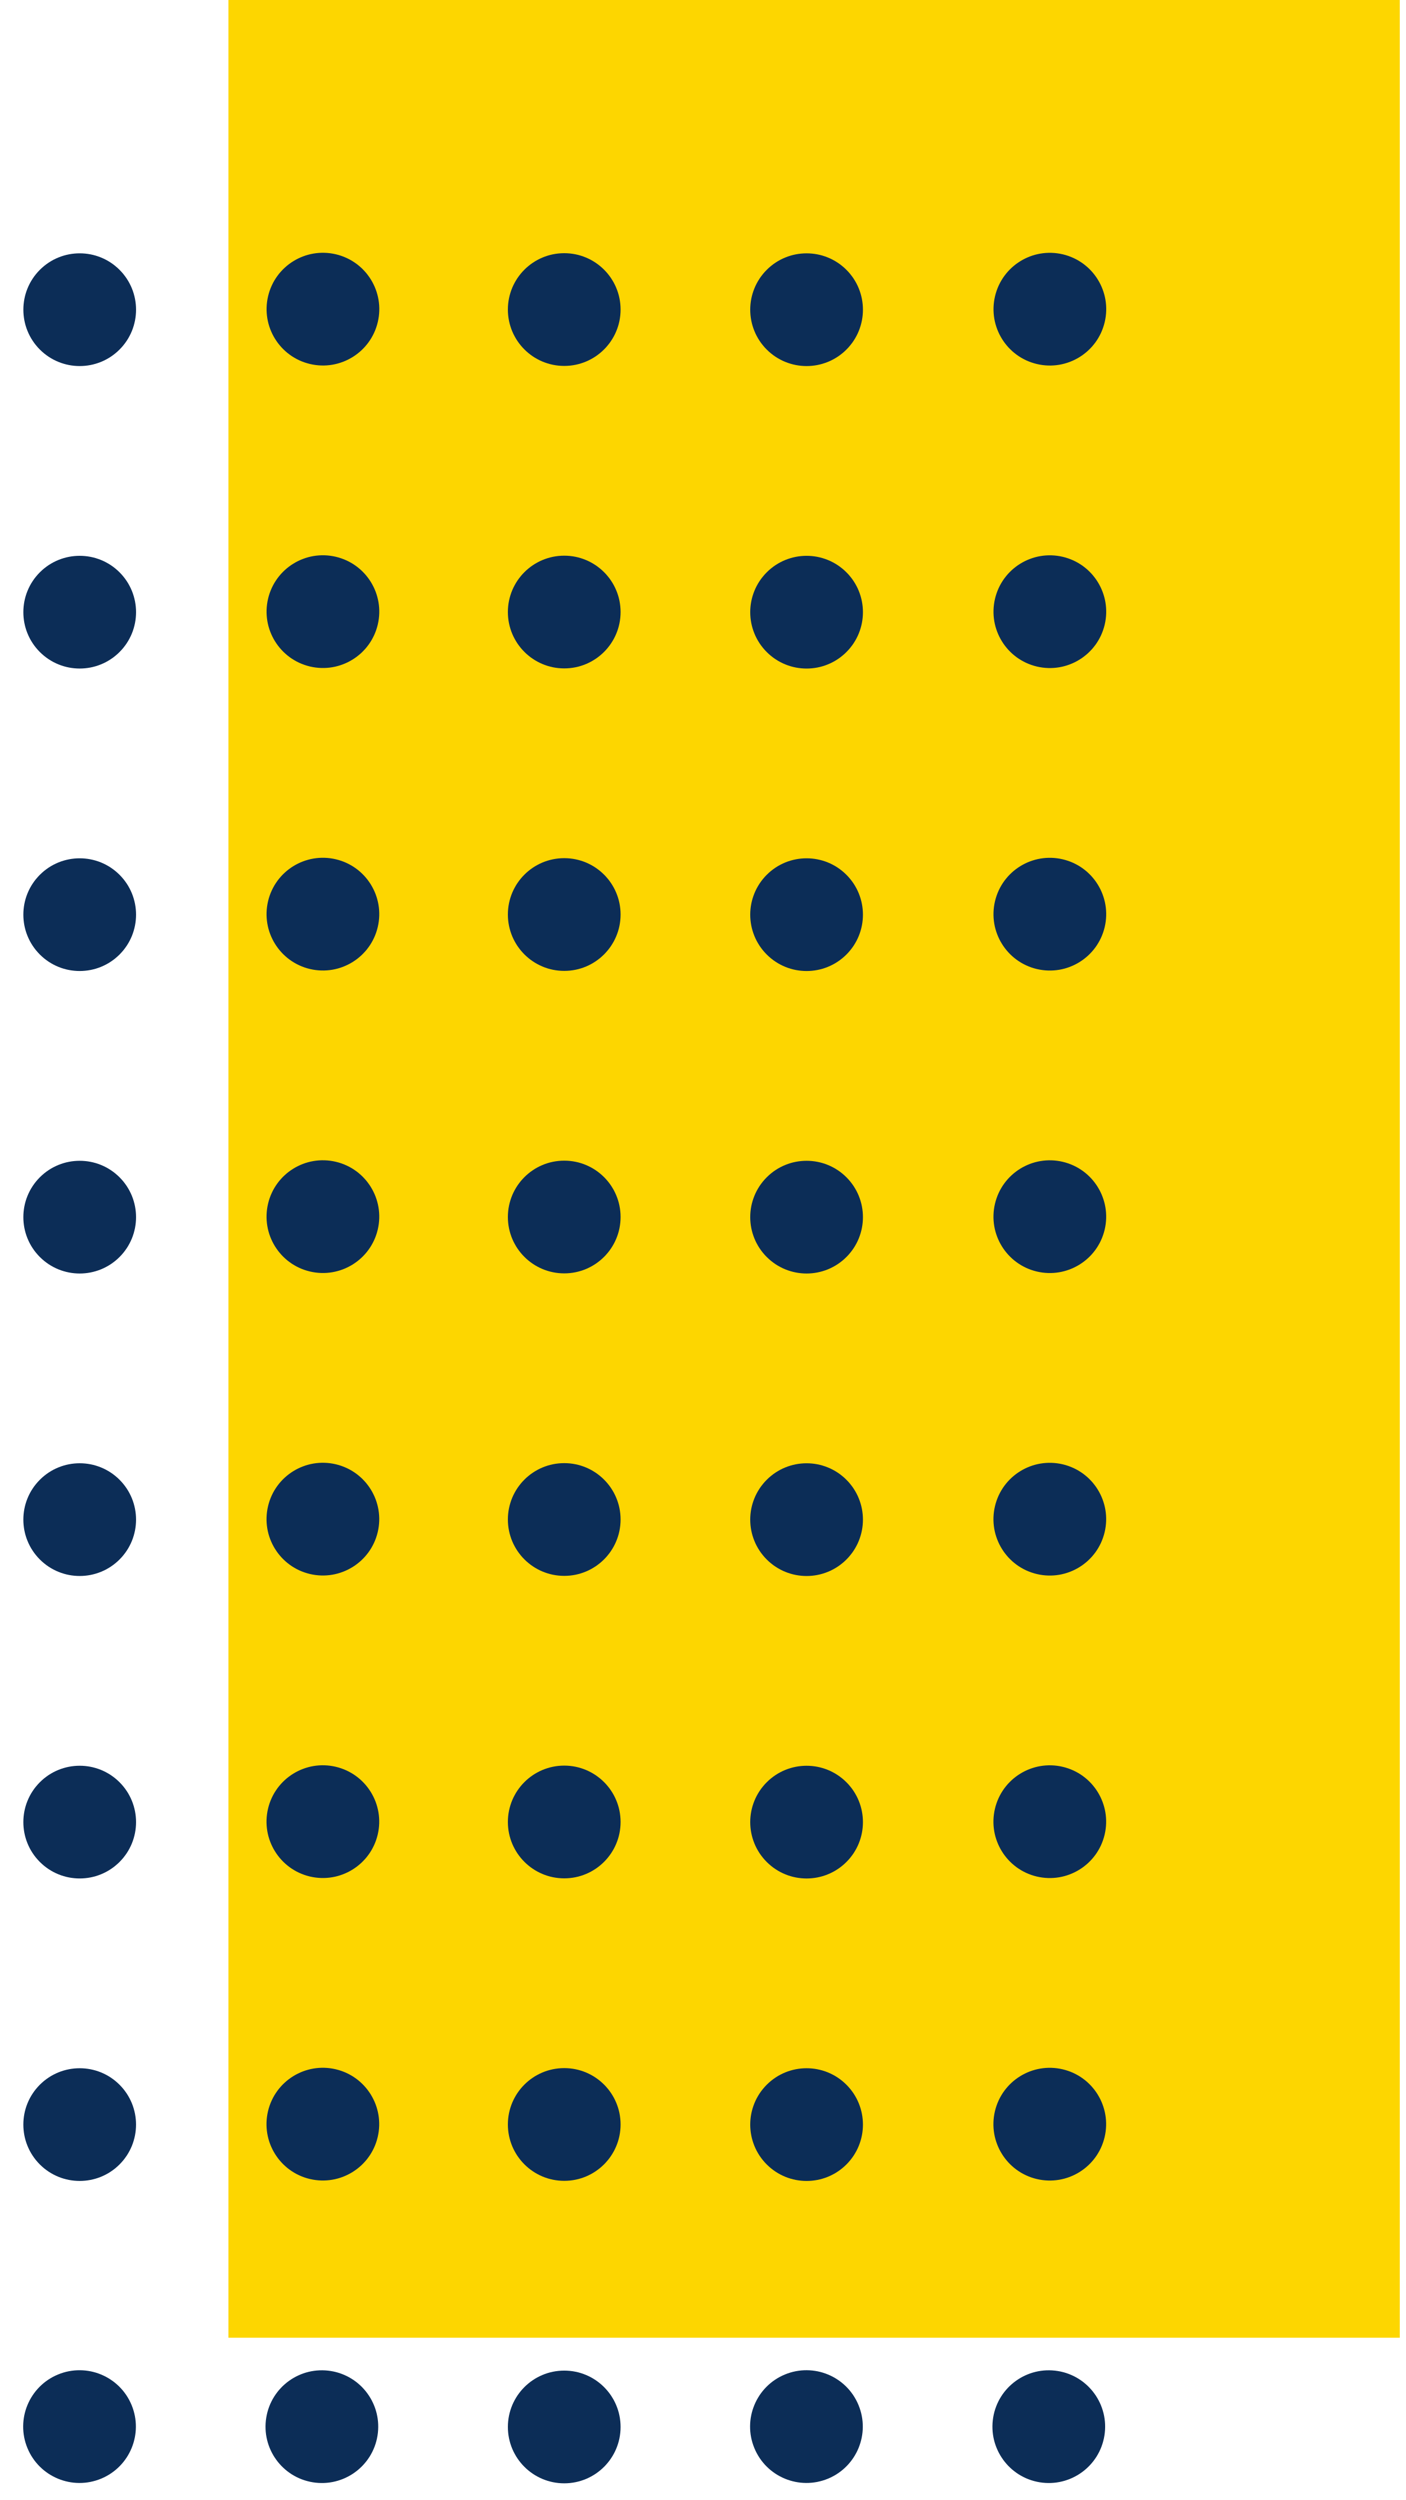 <svg width="81" height="144" viewBox="0 0 81 144" fill="none" xmlns="http://www.w3.org/2000/svg">
<path d="M13.161 0L13.161 134.64L80.641 134.64L80.641 -2.94968e-06L13.161 0Z" fill="#FDD600"/>
<path d="M7.581 138.516C6.895 136.859 4.996 136.073 3.339 136.759C1.683 137.445 0.896 139.344 1.582 141C2.268 142.657 4.168 143.444 5.824 142.757C7.48 142.071 8.267 140.172 7.581 138.516Z" fill="#0C2D57"/>
<path d="M19.063 136.557C17.293 136.27 15.626 137.472 15.339 139.242C15.051 141.011 16.253 142.679 18.023 142.966C19.793 143.253 21.46 142.052 21.748 140.282C22.035 138.512 20.833 136.844 19.063 136.557Z" fill="#0C2D57"/>
<path d="M35.752 139.779C35.752 137.986 34.298 136.533 32.506 136.533C30.713 136.533 29.259 137.986 29.259 139.779C29.259 141.572 30.713 143.025 32.506 143.025C34.298 143.025 35.752 141.572 35.752 139.779Z" fill="#0C2D57"/>
<path d="M49.458 138.515C48.772 136.859 46.873 136.072 45.217 136.758C43.56 137.444 42.774 139.343 43.46 141C44.146 142.656 46.045 143.443 47.702 142.757C49.358 142.071 50.145 140.172 49.458 138.515Z" fill="#0C2D57"/>
<path d="M60.941 136.557C59.171 136.27 57.503 137.471 57.216 139.241C56.929 141.011 58.131 142.678 59.901 142.966C61.67 143.253 63.338 142.051 63.625 140.281C63.912 138.512 62.71 136.844 60.941 136.557Z" fill="#0C2D57"/>
<path d="M6.886 120.069C5.619 118.801 3.563 118.801 2.295 120.069C1.028 121.336 1.028 123.392 2.295 124.66C3.563 125.927 5.619 125.927 6.886 124.66C8.154 123.392 8.154 121.336 6.886 120.069Z" fill="#0C2D57"/>
<path d="M19.345 119.179C17.601 118.767 15.852 119.848 15.44 121.592C15.028 123.337 16.108 125.086 17.853 125.498C19.598 125.91 21.347 124.829 21.759 123.084C22.171 121.34 21.09 119.591 19.345 119.179Z" fill="#0C2D57"/>
<path d="M35.752 122.357C35.752 120.564 34.298 119.111 32.506 119.111C30.713 119.111 29.259 120.564 29.259 122.357C29.259 124.15 30.713 125.604 32.506 125.604C34.298 125.604 35.752 124.15 35.752 122.357Z" fill="#0C2D57"/>
<path d="M48.763 120.069C47.495 118.801 45.44 118.801 44.172 120.069C42.904 121.337 42.904 123.392 44.172 124.66C45.44 125.928 47.495 125.928 48.763 124.66C50.031 123.392 50.031 121.337 48.763 120.069Z" fill="#0C2D57"/>
<path d="M61.224 119.181C59.479 118.769 57.73 119.849 57.318 121.594C56.906 123.339 57.987 125.088 59.732 125.5C61.477 125.912 63.225 124.831 63.637 123.086C64.049 121.342 62.969 119.593 61.224 119.181Z" fill="#0C2D57"/>
<path d="M6.887 102.647C5.619 101.38 3.564 101.38 2.296 102.647C1.028 103.915 1.028 105.971 2.296 107.238C3.564 108.506 5.619 108.506 6.887 107.238C8.155 105.971 8.155 103.915 6.887 102.647Z" fill="#0C2D57"/>
<path d="M19.346 101.757C17.602 101.345 15.853 102.425 15.441 104.17C15.029 105.915 16.11 107.664 17.854 108.076C19.599 108.488 21.348 107.407 21.76 105.662C22.172 103.917 21.091 102.169 19.346 101.757Z" fill="#0C2D57"/>
<path d="M35.752 104.936C35.752 103.143 34.298 101.689 32.506 101.689C30.713 101.689 29.259 103.143 29.259 104.936C29.259 106.728 30.713 108.182 32.506 108.182C34.298 108.182 35.752 106.728 35.752 104.936Z" fill="#0C2D57"/>
<path d="M48.763 102.648C47.495 101.381 45.44 101.381 44.172 102.648C42.904 103.916 42.904 105.972 44.172 107.239C45.44 108.507 47.495 108.507 48.763 107.239C50.031 105.972 50.031 103.916 48.763 102.648Z" fill="#0C2D57"/>
<path d="M61.225 101.759C59.48 101.347 57.731 102.428 57.319 104.173C56.907 105.917 57.988 107.666 59.733 108.078C61.478 108.49 63.226 107.409 63.638 105.665C64.05 103.92 62.97 102.171 61.225 101.759Z" fill="#0C2D57"/>
<path d="M6.887 85.226C5.619 83.958 3.564 83.958 2.296 85.226C1.028 86.494 1.028 88.549 2.296 89.817C3.564 91.085 5.619 91.085 6.887 89.817C8.155 88.549 8.155 86.494 6.887 85.226Z" fill="#0C2D57"/>
<path d="M19.347 84.334C17.602 83.922 15.854 85.003 15.442 86.748C15.03 88.492 16.11 90.241 17.855 90.653C19.6 91.065 21.349 89.984 21.761 88.24C22.173 86.495 21.092 84.746 19.347 84.334Z" fill="#0C2D57"/>
<path d="M35.752 87.514C35.752 85.721 34.298 84.268 32.506 84.268C30.713 84.268 29.259 85.721 29.259 87.514C29.259 89.307 30.713 90.761 32.506 90.761C34.298 90.761 35.752 89.307 35.752 87.514Z" fill="#0C2D57"/>
<path d="M48.763 85.227C47.495 83.959 45.44 83.959 44.172 85.227C42.904 86.495 42.904 88.55 44.172 89.818C45.44 91.086 47.495 91.086 48.763 89.818C50.031 88.55 50.031 86.495 48.763 85.227Z" fill="#0C2D57"/>
<path d="M61.226 84.337C59.481 83.925 57.732 85.005 57.32 86.75C56.908 88.495 57.989 90.244 59.734 90.656C61.479 91.068 63.227 89.987 63.639 88.242C64.051 86.498 62.971 84.749 61.226 84.337Z" fill="#0C2D57"/>
<path d="M6.887 67.805C5.619 66.538 3.564 66.538 2.296 67.805C1.028 69.073 1.028 71.129 2.296 72.396C3.564 73.664 5.619 73.664 6.887 72.396C8.155 71.129 8.155 69.073 6.887 67.805Z" fill="#0C2D57"/>
<path d="M19.348 66.912C17.603 66.5 15.855 67.581 15.443 69.326C15.031 71.071 16.111 72.819 17.856 73.231C19.601 73.643 21.35 72.563 21.762 70.818C22.174 69.073 21.093 67.324 19.348 66.912Z" fill="#0C2D57"/>
<path d="M35.752 70.093C35.752 68.3 34.298 66.847 32.506 66.847C30.713 66.847 29.259 68.3 29.259 70.093C29.259 71.886 30.713 73.339 32.506 73.339C34.298 73.339 35.752 71.886 35.752 70.093Z" fill="#0C2D57"/>
<path d="M48.763 67.805C47.495 66.538 45.44 66.538 44.172 67.805C42.904 69.073 42.904 71.129 44.172 72.396C45.44 73.664 47.495 73.664 48.763 72.396C50.031 71.129 50.031 69.073 48.763 67.805Z" fill="#0C2D57"/>
<path d="M61.226 66.914C59.481 66.502 57.733 67.583 57.321 69.328C56.909 71.073 57.989 72.821 59.734 73.233C61.479 73.645 63.228 72.565 63.64 70.82C64.052 69.075 62.971 67.326 61.226 66.914Z" fill="#0C2D57"/>
<path d="M6.887 50.384C5.619 49.116 3.564 49.116 2.296 50.384C1.028 51.651 1.028 53.707 2.296 54.975C3.564 56.242 5.619 56.242 6.887 54.975C8.155 53.707 8.155 51.651 6.887 50.384Z" fill="#0C2D57"/>
<path d="M19.349 49.49C17.604 49.078 15.855 50.159 15.443 51.904C15.031 53.648 16.112 55.397 17.857 55.809C19.602 56.221 21.35 55.14 21.762 53.395C22.174 51.651 21.094 49.902 19.349 49.49Z" fill="#0C2D57"/>
<path d="M35.752 52.671C35.752 50.878 34.298 49.425 32.506 49.425C30.713 49.425 29.259 50.878 29.259 52.671C29.259 54.464 30.713 55.918 32.506 55.918C34.298 55.918 35.752 54.464 35.752 52.671Z" fill="#0C2D57"/>
<path d="M48.763 50.384C47.495 49.116 45.44 49.116 44.172 50.384C42.904 51.652 42.904 53.707 44.172 54.975C45.44 56.243 47.495 56.243 48.763 54.975C50.031 53.707 50.031 51.652 48.763 50.384Z" fill="#0C2D57"/>
<path d="M61.227 49.492C59.482 49.08 57.734 50.161 57.322 51.905C56.91 53.65 57.99 55.399 59.735 55.811C61.48 56.223 63.228 55.142 63.641 53.398C64.053 51.653 62.972 49.904 61.227 49.492Z" fill="#0C2D57"/>
<path d="M6.887 32.962C5.619 31.695 3.564 31.695 2.296 32.962C1.028 34.23 1.028 36.286 2.296 37.553C3.564 38.821 5.619 38.821 6.887 37.553C8.155 36.286 8.155 34.23 6.887 32.962Z" fill="#0C2D57"/>
<path d="M19.35 32.068C17.605 31.655 15.856 32.736 15.444 34.481C15.032 36.226 16.113 37.974 17.858 38.386C19.603 38.798 21.351 37.718 21.763 35.973C22.175 34.228 21.095 32.48 19.35 32.068Z" fill="#0C2D57"/>
<path d="M35.752 35.25C35.752 33.457 34.298 32.004 32.506 32.004C30.713 32.004 29.259 33.457 29.259 35.25C29.259 37.043 30.713 38.496 32.506 38.496C34.298 38.496 35.752 37.043 35.752 35.25Z" fill="#0C2D57"/>
<path d="M48.763 32.963C47.495 31.695 45.44 31.695 44.172 32.963C42.904 34.231 42.904 36.286 44.172 37.554C45.44 38.822 47.495 38.822 48.763 37.554C50.031 36.286 50.031 34.231 48.763 32.963Z" fill="#0C2D57"/>
<path d="M61.228 32.07C59.483 31.658 57.735 32.739 57.323 34.484C56.911 36.229 57.991 37.977 59.736 38.389C61.481 38.801 63.23 37.721 63.642 35.976C64.053 34.231 62.973 32.482 61.228 32.07Z" fill="#0C2D57"/>
<path d="M6.887 15.541C5.62 14.273 3.564 14.273 2.296 15.541C1.029 16.809 1.029 18.864 2.296 20.132C3.564 21.4 5.62 21.4 6.887 20.132C8.155 18.864 8.155 16.809 6.887 15.541Z" fill="#0C2D57"/>
<path d="M19.351 14.646C17.606 14.234 15.857 15.314 15.445 17.059C15.033 18.804 16.114 20.552 17.859 20.964C19.604 21.376 21.352 20.296 21.764 18.551C22.176 16.806 21.096 15.058 19.351 14.646Z" fill="#0C2D57"/>
<path d="M35.752 17.829C35.752 16.036 34.298 14.582 32.506 14.582C30.713 14.582 29.259 16.036 29.259 17.829C29.259 19.622 30.713 21.075 32.506 21.075C34.298 21.075 35.752 19.622 35.752 17.829Z" fill="#0C2D57"/>
<path d="M48.763 15.541C47.495 14.274 45.44 14.274 44.172 15.541C42.904 16.809 42.904 18.865 44.172 20.133C45.44 21.4 47.495 21.4 48.763 20.133C50.031 18.865 50.031 16.809 48.763 15.541Z" fill="#0C2D57"/>
<path d="M61.229 14.648C59.484 14.236 57.736 15.316 57.324 17.061C56.912 18.806 57.992 20.554 59.737 20.966C61.482 21.378 63.23 20.298 63.642 18.553C64.055 16.808 62.974 15.06 61.229 14.648Z" fill="#0C2D57"/>
</svg>
